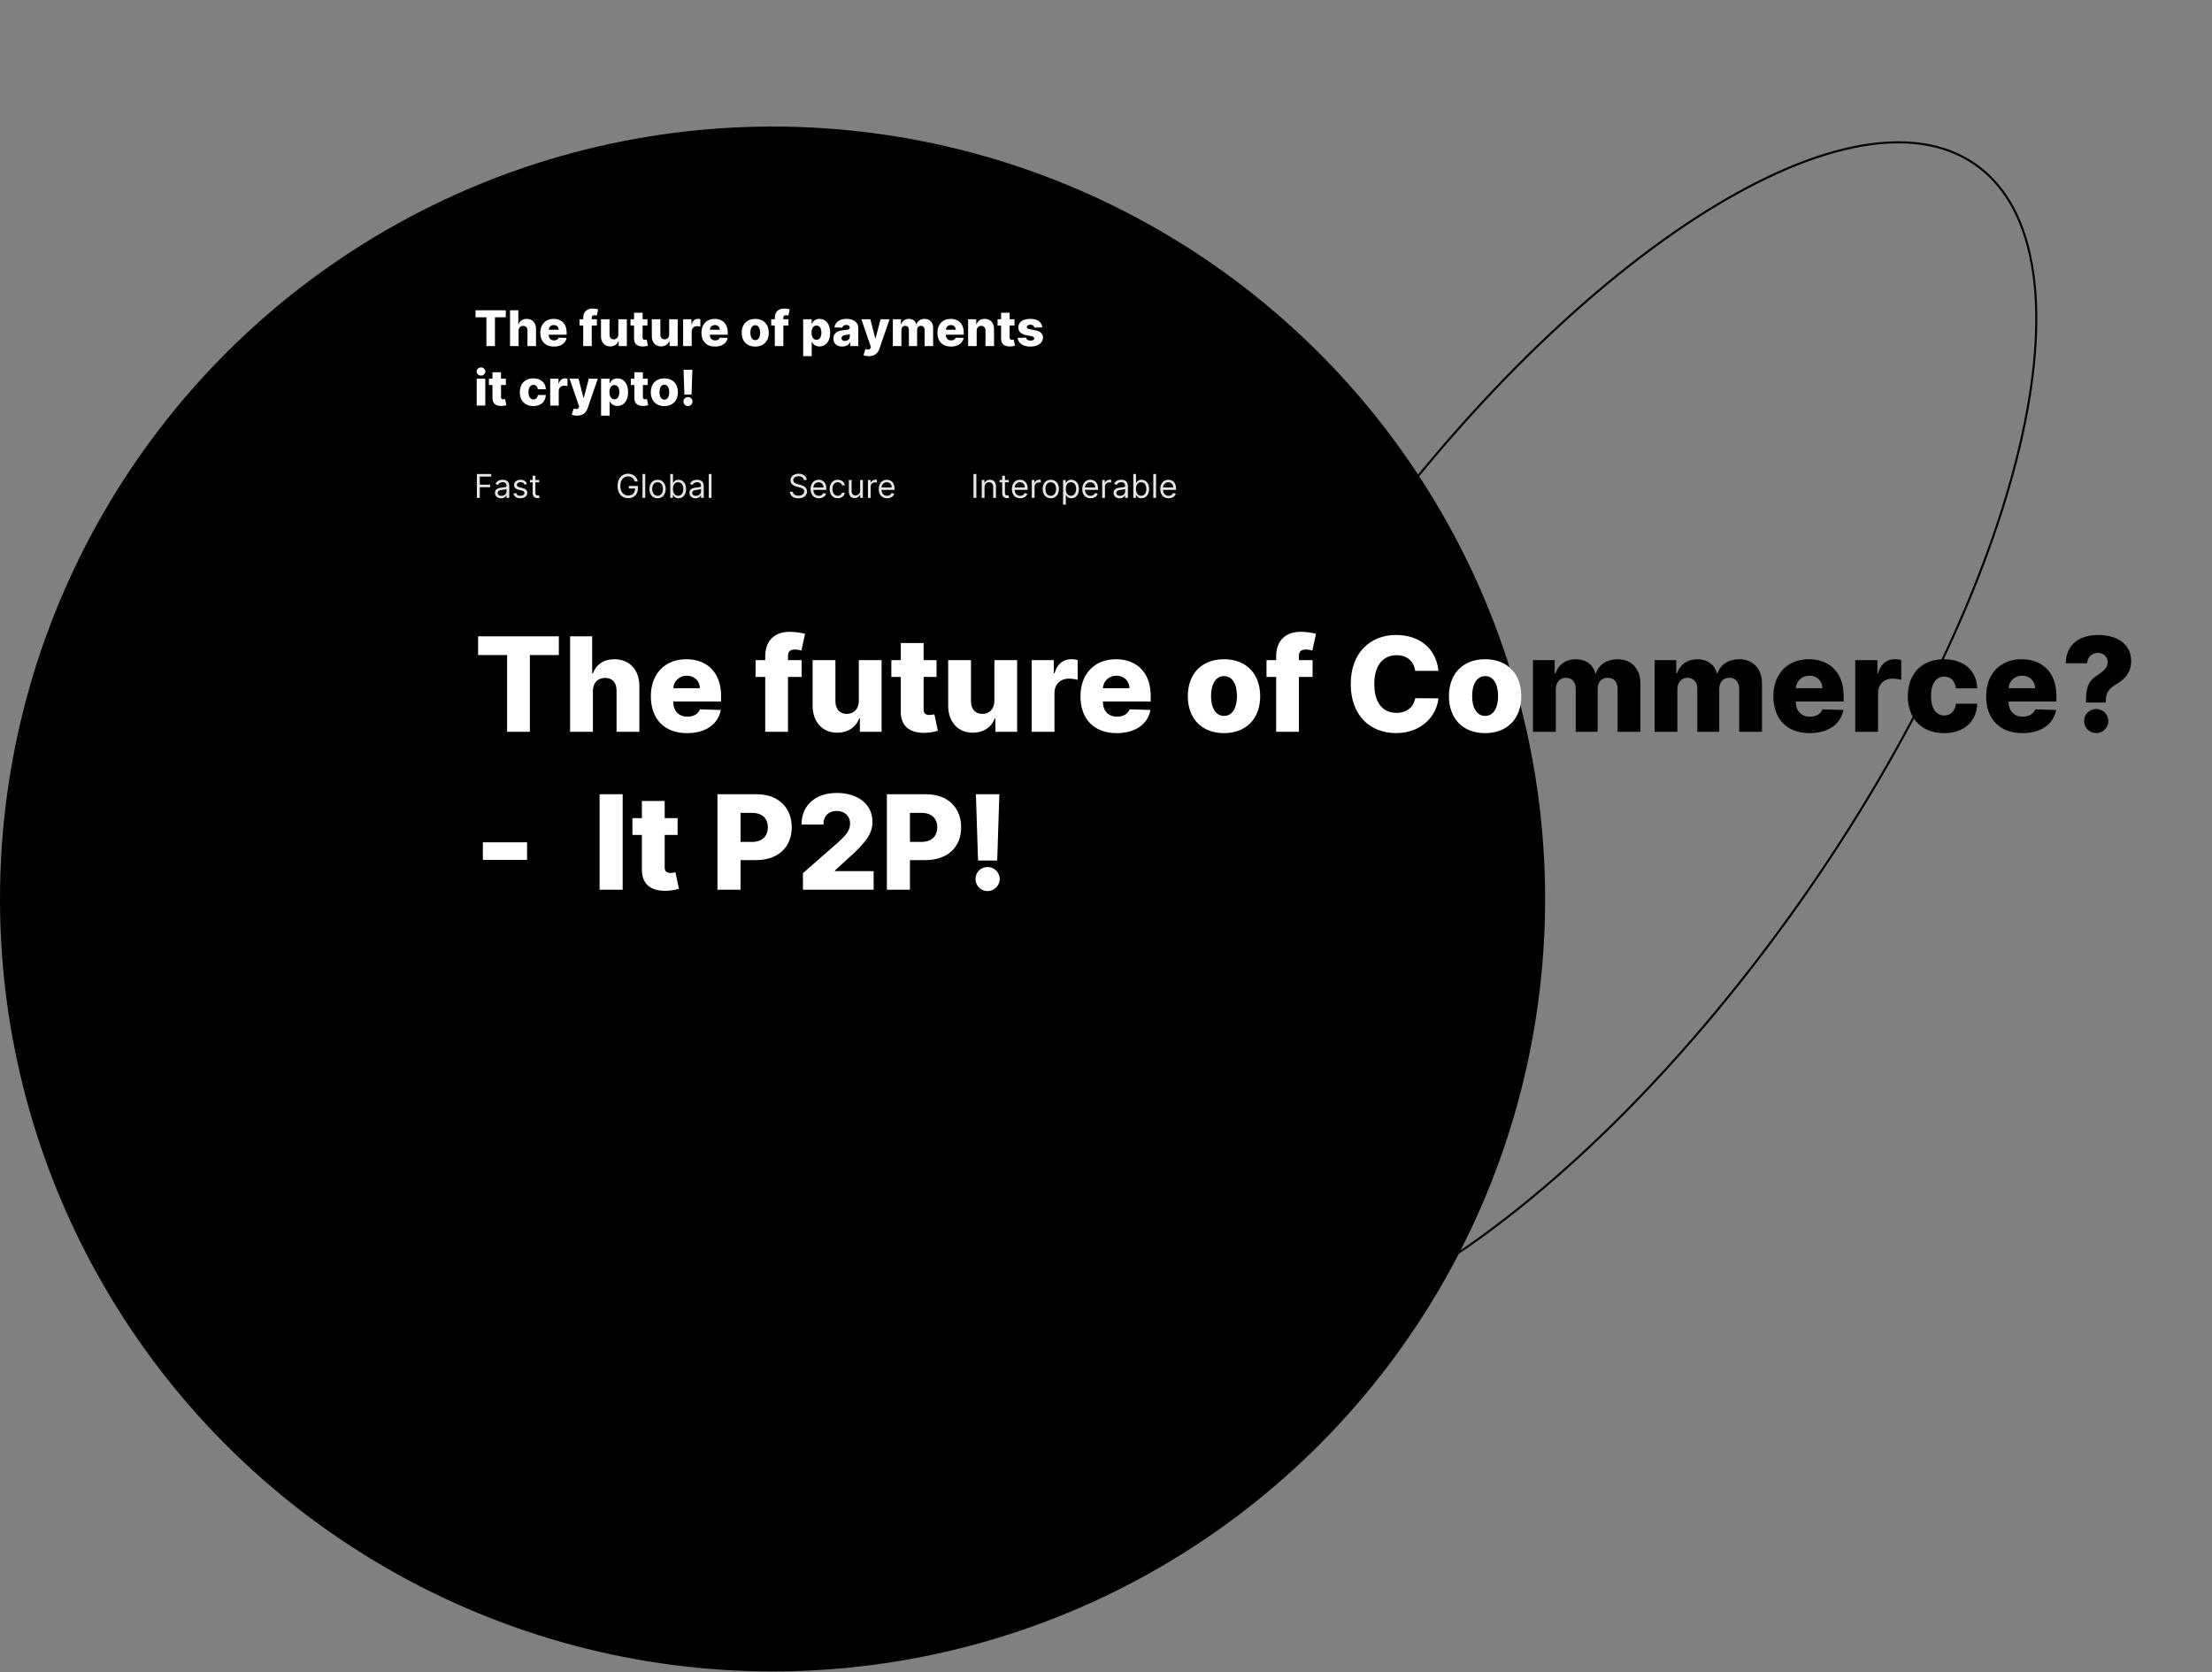 <svg width="1078" height="815" viewBox="0 0 1078 815" fill="none" xmlns="http://www.w3.org/2000/svg">
<rect x="0" y="0" width="1078" height="815" fill="#808080" stroke="none"/>
<path d="M877.255 439.591C822.64 517.088 760.634 578.367 704.552 614.802C676.51 633.02 649.971 645.012 626.594 649.727C603.218 654.442 583.052 651.874 567.682 641.043C552.312 630.211 543.111 612.083 539.69 588.483C536.268 564.882 538.636 535.856 546.362 503.32C561.814 438.251 598.67 359.248 653.285 281.752C707.899 204.255 769.905 142.976 825.987 106.541C854.03 88.323 880.569 76.331 903.946 71.615C927.321 66.9 947.488 69.469 962.858 80.3C978.227 91.132 987.428 109.26 990.849 132.86C994.271 156.461 991.903 185.487 984.177 218.023C968.726 283.092 931.869 362.095 877.255 439.591Z" stroke="black"/>
<circle cx="376.5" cy="438.184" r="376.5" fill="black"/>
<path d="M231.75 154.655H237.051V168.684H241.21V154.655H246.503V151.229H231.75V154.655ZM252.731 161.218C252.739 159.726 253.626 158.84 254.947 158.84C256.285 158.84 257.06 159.701 257.052 161.158V168.684H261.219V160.34C261.228 157.374 259.421 155.422 256.668 155.422C254.708 155.422 253.327 156.385 252.739 157.996H252.594V151.229H248.563V168.684H252.731V161.218ZM269.94 168.931C273.375 168.931 275.634 167.269 276.111 164.695L272.284 164.584C271.96 165.453 271.108 165.922 270.017 165.922C268.415 165.922 267.426 164.857 267.426 163.255V163.144H276.153V162.104C276.153 157.792 273.528 155.422 269.812 155.422C265.858 155.422 263.318 158.132 263.318 162.189C263.318 166.382 265.824 168.931 269.94 168.931ZM267.426 160.723C267.486 159.419 268.517 158.431 269.898 158.431C271.27 158.431 272.259 159.385 272.276 160.723H267.426ZM290.879 155.593H288.381V154.86C288.381 154.11 288.688 153.65 289.66 153.65C290.052 153.65 290.529 153.735 290.836 153.828L291.501 150.777C291.006 150.641 289.873 150.411 288.722 150.411C286.055 150.411 284.222 151.894 284.222 154.928V155.593H282.458V158.661H284.222V168.684H288.381V158.661H290.879V155.593ZM301.33 163.033C301.33 164.559 300.358 165.411 299.122 165.411C297.844 165.411 297.06 164.542 297.051 163.118V155.593H292.884V163.936C292.892 166.894 294.69 168.854 297.384 168.854C299.344 168.854 300.801 167.848 301.381 166.246H301.517V168.684H305.489V155.593H301.33V163.033ZM315.531 155.593H313.17V152.456H309.002V155.593H307.272V158.661H309.002V165.027C308.977 167.678 310.698 169.007 313.638 168.871C314.644 168.82 315.369 168.615 315.769 168.496L315.138 165.488C314.96 165.53 314.542 165.615 314.227 165.615C313.553 165.615 313.17 165.343 313.17 164.567V158.661H315.531V155.593ZM326.103 163.033C326.103 164.559 325.131 165.411 323.896 165.411C322.617 165.411 321.833 164.542 321.825 163.118V155.593H317.657V163.936C317.665 166.894 319.464 168.854 322.157 168.854C324.117 168.854 325.575 167.848 326.154 166.246H326.29V168.684H330.262V155.593H326.103V163.033ZM332.915 168.684H337.082V161.576C337.082 160.016 338.19 158.968 339.682 158.968C340.176 158.968 340.918 159.053 341.318 159.189V155.567C340.969 155.473 340.534 155.414 340.151 155.414C338.719 155.414 337.577 156.249 337.099 157.979H336.963V155.593H332.915V168.684ZM348.456 168.931C351.891 168.931 354.149 167.269 354.626 164.695L350.8 164.584C350.476 165.453 349.624 165.922 348.533 165.922C346.93 165.922 345.942 164.857 345.942 163.255V163.144H354.669V162.104C354.669 157.792 352.044 155.422 348.328 155.422C344.374 155.422 341.834 158.132 341.834 162.189C341.834 166.382 344.339 168.931 348.456 168.931ZM345.942 160.723C346.001 159.419 347.033 158.431 348.413 158.431C349.786 158.431 350.774 159.385 350.791 160.723H345.942ZM368.065 168.931C372.181 168.931 374.678 166.212 374.678 162.181C374.678 158.141 372.181 155.422 368.065 155.422C363.948 155.422 361.451 158.141 361.451 162.181C361.451 166.212 363.948 168.931 368.065 168.931ZM368.09 165.786C366.548 165.786 365.695 164.32 365.695 162.155C365.695 159.982 366.548 158.507 368.09 158.507C369.582 158.507 370.434 159.982 370.434 162.155C370.434 164.32 369.582 165.786 368.09 165.786ZM384.254 155.593H381.756V154.86C381.756 154.11 382.063 153.65 383.035 153.65C383.427 153.65 383.904 153.735 384.211 153.828L384.876 150.777C384.381 150.641 383.248 150.411 382.097 150.411C379.43 150.411 377.597 151.894 377.597 154.928V155.593H375.833V158.661H377.597V168.684H381.756V158.661H384.254V155.593ZM391.415 173.593H395.582V166.561H395.668C396.196 167.772 397.372 168.871 399.349 168.871C402.247 168.871 404.582 166.604 404.582 162.147C404.582 157.527 402.111 155.422 399.375 155.422C397.304 155.422 396.17 156.632 395.668 157.834H395.54V155.593H391.415V173.593ZM395.497 162.138C395.497 159.999 396.384 158.678 397.909 158.678C399.452 158.678 400.304 160.033 400.304 162.138C400.304 164.252 399.452 165.624 397.909 165.624C396.384 165.624 395.497 164.26 395.497 162.138ZM410.457 168.905C412.281 168.905 413.542 168.198 414.258 166.86H414.36V168.684H418.281V159.786C418.281 157.016 415.817 155.422 412.485 155.422C408.965 155.422 406.971 157.195 406.638 159.581L410.482 159.718C410.661 158.882 411.352 158.371 412.451 158.371C413.474 158.371 414.121 158.865 414.121 159.743V159.786C414.121 160.587 413.252 160.757 411.019 160.953C408.369 161.175 406.153 162.155 406.153 165.053C406.153 167.644 407.951 168.905 410.457 168.905ZM411.744 166.178C410.781 166.178 410.099 165.718 410.099 164.848C410.099 164.005 410.763 163.493 411.948 163.314C412.724 163.203 413.678 163.033 414.147 162.786V164.03C414.147 165.309 413.073 166.178 411.744 166.178ZM423.377 173.593C426.377 173.593 427.869 172.076 428.593 169.936L433.528 155.601L429.138 155.593L426.692 164.934H426.556L424.144 155.593H419.781L424.434 169.161L424.272 169.553C423.871 170.533 422.968 170.55 421.741 170.15L420.82 173.175C421.451 173.431 422.38 173.593 423.377 173.593ZM435.126 168.684H439.293V160.936C439.293 159.641 440.052 158.814 441.143 158.814C442.225 158.814 442.941 159.573 442.941 160.783V168.684H446.947V160.868C446.947 159.615 447.637 158.814 448.788 158.814C449.844 158.814 450.594 159.522 450.594 160.826V168.684H454.762V159.871C454.762 157.101 453.058 155.422 450.586 155.422C448.651 155.422 447.126 156.436 446.64 157.996H446.504C446.154 156.428 444.748 155.422 442.933 155.422C441.143 155.422 439.779 156.402 439.234 157.996H439.089V155.593H435.126V168.684ZM463.464 168.931C466.898 168.931 469.157 167.269 469.634 164.695L465.808 164.584C465.484 165.453 464.631 165.922 463.54 165.922C461.938 165.922 460.95 164.857 460.95 163.255V163.144H469.677V162.104C469.677 157.792 467.052 155.422 463.336 155.422C459.381 155.422 456.842 158.132 456.842 162.189C456.842 166.382 459.347 168.931 463.464 168.931ZM460.95 160.723C461.009 159.419 462.04 158.431 463.421 158.431C464.793 158.431 465.782 159.385 465.799 160.723H460.95ZM475.973 161.218C475.982 159.726 476.851 158.84 478.172 158.84C479.493 158.84 480.277 159.709 480.268 161.158V168.684H484.436V160.34C484.445 157.391 482.646 155.422 479.893 155.422C477.959 155.422 476.493 156.402 475.913 157.996H475.768V155.593H471.805V168.684H475.973V161.218ZM494.406 155.593H492.045V152.456H487.877V155.593H486.147V158.661H487.877V165.027C487.852 167.678 489.573 169.007 492.513 168.871C493.519 168.82 494.244 168.615 494.644 168.496L494.013 165.488C493.835 165.53 493.417 165.615 493.102 165.615C492.428 165.615 492.045 165.343 492.045 164.567V158.661H494.406V155.593ZM507.961 159.59C507.739 156.999 505.617 155.422 502.072 155.422C498.526 155.422 496.268 156.965 496.285 159.59C496.268 161.601 497.555 162.897 500.171 163.382L502.455 163.817C503.538 164.03 504.032 164.371 504.049 164.951C504.032 165.607 503.299 166.042 502.234 166.042C501.049 166.042 500.248 165.53 500.069 164.576L495.952 164.678C496.251 167.269 498.475 168.931 502.217 168.931C505.719 168.931 508.268 167.184 508.285 164.49C508.268 162.581 507.006 161.448 504.398 160.945L501.876 160.468C500.768 160.246 500.41 159.854 500.418 159.351C500.41 158.686 501.185 158.277 502.148 158.277C503.248 158.277 504.015 158.865 504.134 159.692L507.961 159.59ZM232.321 197.684H236.489V184.593H232.321V197.684ZM234.409 183.067C235.594 183.067 236.548 182.172 236.548 181.073C236.548 179.973 235.594 179.087 234.409 179.087C233.233 179.087 232.27 179.973 232.27 181.073C232.27 182.172 233.233 183.067 234.409 183.067ZM246.531 184.593H244.17V181.456H240.002V184.593H238.272V187.661H240.002V194.027C239.977 196.678 241.698 198.007 244.638 197.871C245.644 197.82 246.369 197.615 246.769 197.496L246.138 194.488C245.96 194.53 245.542 194.615 245.227 194.615C244.553 194.615 244.17 194.343 244.17 193.567V187.661H246.531V184.593ZM259.924 197.931C263.606 197.931 265.89 195.792 266.001 192.553H262.106C261.952 193.942 261.117 194.701 259.975 194.701C258.509 194.701 257.555 193.465 257.555 191.138C257.555 188.828 258.518 187.593 259.975 187.593C261.168 187.593 261.944 188.402 262.106 189.74H266.001C265.907 186.519 263.555 184.422 259.915 184.422C255.799 184.422 253.31 187.167 253.31 191.181C253.31 195.178 255.782 197.931 259.924 197.931ZM268.134 197.684H272.301V190.576C272.301 189.016 273.409 187.968 274.901 187.968C275.395 187.968 276.136 188.053 276.537 188.189V184.567C276.188 184.473 275.753 184.414 275.369 184.414C273.938 184.414 272.795 185.249 272.318 186.979H272.182V184.593H268.134V197.684ZM281.182 202.593C284.182 202.593 285.673 201.076 286.398 198.936L291.332 184.601L286.943 184.593L284.497 193.934H284.361L281.949 184.593H277.585L282.239 198.161L282.077 198.553C281.676 199.533 280.773 199.55 279.545 199.15L278.625 202.175C279.256 202.431 280.185 202.593 281.182 202.593ZM292.93 202.593H297.098V195.561H297.183C297.712 196.772 298.888 197.871 300.865 197.871C303.763 197.871 306.098 195.604 306.098 191.147C306.098 186.527 303.626 184.422 300.891 184.422C298.82 184.422 297.686 185.632 297.183 186.834H297.055V184.593H292.93V202.593ZM297.013 191.138C297.013 188.999 297.899 187.678 299.425 187.678C300.967 187.678 301.82 189.033 301.82 191.138C301.82 193.252 300.967 194.624 299.425 194.624C297.899 194.624 297.013 193.26 297.013 191.138ZM315.671 184.593H313.31V181.456H309.143V184.593H307.413V187.661H309.143V194.027C309.117 196.678 310.839 198.007 313.779 197.871C314.785 197.82 315.509 197.615 315.91 197.496L315.279 194.488C315.1 194.53 314.683 194.615 314.367 194.615C313.694 194.615 313.31 194.343 313.31 193.567V187.661H315.671V184.593ZM323.768 197.931C327.884 197.931 330.381 195.212 330.381 191.181C330.381 187.141 327.884 184.422 323.768 184.422C319.651 184.422 317.154 187.141 317.154 191.181C317.154 195.212 319.651 197.931 323.768 197.931ZM323.793 194.786C322.251 194.786 321.398 193.32 321.398 191.155C321.398 188.982 322.251 187.507 323.793 187.507C325.285 187.507 326.137 188.982 326.137 191.155C326.137 193.32 325.285 194.786 323.793 194.786ZM337.417 180.229H333.13L333.522 192.34H337.025L337.417 180.229ZM335.278 197.931C336.445 197.931 337.477 196.942 337.494 195.715C337.477 194.505 336.445 193.525 335.278 193.525C334.05 193.525 333.045 194.505 333.062 195.715C333.045 196.942 334.05 197.931 335.278 197.931Z" fill="white"/>
<path opacity="0.9" d="M232.409 242.684H233.818V237.479H238.864V236.229H233.818V232.297H239.386V231.047H232.409V242.684ZM244.186 242.888C245.709 242.888 246.504 242.07 246.777 241.502H246.845V242.684H248.186V236.934C248.186 234.161 246.072 233.843 244.959 233.843C243.641 233.843 242.141 234.297 241.459 235.888L242.732 236.343C243.027 235.706 243.726 235.025 245.004 235.025C246.237 235.025 246.845 235.678 246.845 236.797V236.843C246.845 237.49 246.186 237.434 244.595 237.638C242.976 237.848 241.209 238.206 241.209 240.206C241.209 241.911 242.527 242.888 244.186 242.888ZM244.391 241.684C243.322 241.684 242.55 241.206 242.55 240.275C242.55 239.252 243.482 238.934 244.527 238.797C245.095 238.729 246.618 238.57 246.845 238.297V239.525C246.845 240.615 245.982 241.684 244.391 241.684ZM256.815 235.911C256.395 234.672 255.452 233.843 253.724 233.843C251.884 233.843 250.52 234.888 250.52 236.365C250.52 237.57 251.236 238.377 252.838 238.752L254.293 239.093C255.173 239.297 255.588 239.718 255.588 240.32C255.588 241.07 254.793 241.684 253.543 241.684C252.446 241.684 251.759 241.212 251.52 240.275L250.247 240.593C250.56 242.076 251.781 242.865 253.565 242.865C255.594 242.865 256.974 241.757 256.974 240.252C256.974 239.036 256.213 238.269 254.656 237.888L253.361 237.57C252.327 237.314 251.861 236.968 251.861 236.297C251.861 235.547 252.656 235.002 253.724 235.002C254.895 235.002 255.378 235.65 255.611 236.252L256.815 235.911ZM262.788 233.956H260.925V231.865H259.584V233.956H258.266V235.093H259.584V240.547C259.584 242.07 260.811 242.797 261.947 242.797C262.447 242.797 262.766 242.706 262.947 242.638L262.675 241.434C262.561 241.456 262.379 241.502 262.084 241.502C261.493 241.502 260.925 241.32 260.925 240.184V235.093H262.788V233.956Z" fill="white"/>
<path opacity="0.9" d="M309.364 234.684H310.818C310.386 232.434 308.5 230.888 306.045 230.888C303.062 230.888 300.955 233.184 300.955 236.865C300.955 240.547 303.045 242.843 306.136 242.843C308.909 242.843 310.886 240.996 310.886 238.115V236.865H306.455V238.115H309.523C309.483 240.206 308.108 241.525 306.136 241.525C303.977 241.525 302.318 239.888 302.318 236.865C302.318 233.843 303.977 232.206 306.045 232.206C307.727 232.206 308.869 233.155 309.364 234.684ZM314.459 231.047H313.118V242.684H314.459V231.047ZM320.46 242.865C322.824 242.865 324.415 241.07 324.415 238.365C324.415 235.638 322.824 233.843 320.46 233.843C318.097 233.843 316.506 235.638 316.506 238.365C316.506 241.07 318.097 242.865 320.46 242.865ZM320.46 241.661C318.665 241.661 317.847 240.115 317.847 238.365C317.847 236.615 318.665 235.047 320.46 235.047C322.256 235.047 323.074 236.615 323.074 238.365C323.074 240.115 322.256 241.661 320.46 241.661ZM326.643 242.684H327.939V241.343H328.098C328.393 241.82 328.962 242.865 330.643 242.865C332.825 242.865 334.348 241.115 334.348 238.343C334.348 235.593 332.825 233.843 330.621 233.843C328.916 233.843 328.393 234.888 328.098 235.343H327.984V231.047H326.643V242.684ZM327.962 238.32C327.962 236.365 328.825 235.047 330.462 235.047C332.166 235.047 333.007 236.479 333.007 238.32C333.007 240.184 332.143 241.661 330.462 241.661C328.848 241.661 327.962 240.297 327.962 238.32ZM338.967 242.888C340.49 242.888 341.286 242.07 341.558 241.502H341.626V242.684H342.967V236.934C342.967 234.161 340.854 233.843 339.74 233.843C338.422 233.843 336.922 234.297 336.24 235.888L337.513 236.343C337.808 235.706 338.507 235.025 339.786 235.025C341.018 235.025 341.626 235.678 341.626 236.797V236.843C341.626 237.49 340.967 237.434 339.376 237.638C337.757 237.848 335.99 238.206 335.99 240.206C335.99 241.911 337.308 242.888 338.967 242.888ZM339.172 241.684C338.104 241.684 337.331 241.206 337.331 240.275C337.331 239.252 338.263 238.934 339.308 238.797C339.876 238.729 341.399 238.57 341.626 238.297V239.525C341.626 240.615 340.763 241.684 339.172 241.684ZM346.756 231.047H345.415V242.684H346.756V231.047Z" fill="white"/>
<path opacity="0.9" d="M391.773 233.956H393.136C393.074 232.201 391.455 230.888 389.205 230.888C386.977 230.888 385.227 232.184 385.227 234.138C385.227 235.706 386.364 236.638 388.182 237.161L389.614 237.57C390.841 237.911 391.932 238.343 391.932 239.502C391.932 240.775 390.705 241.615 389.091 241.615C387.705 241.615 386.477 241.002 386.364 239.684H384.909C385.045 241.593 386.591 242.888 389.091 242.888C391.773 242.888 393.295 241.411 393.295 239.525C393.295 237.343 391.227 236.638 390.023 236.32L388.841 236.002C387.977 235.775 386.591 235.32 386.591 234.07C386.591 232.956 387.614 232.138 389.159 232.138C390.568 232.138 391.636 232.809 391.773 233.956ZM399.089 242.865C400.862 242.865 402.158 241.979 402.567 240.661L401.271 240.297C400.93 241.206 400.141 241.661 399.089 241.661C397.516 241.661 396.43 240.644 396.368 238.775H402.703V238.206C402.703 234.956 400.771 233.843 398.953 233.843C396.589 233.843 395.021 235.706 395.021 238.388C395.021 241.07 396.567 242.865 399.089 242.865ZM396.368 237.615C396.459 236.257 397.419 235.047 398.953 235.047C400.408 235.047 401.339 236.138 401.339 237.615H396.368ZM408.288 242.865C410.22 242.865 411.493 241.684 411.72 240.138H410.379C410.129 241.093 409.334 241.661 408.288 241.661C406.697 241.661 405.675 240.343 405.675 238.32C405.675 236.343 406.72 235.047 408.288 235.047C409.47 235.047 410.175 235.775 410.379 236.57H411.72C411.493 234.934 410.107 233.843 408.266 233.843C405.902 233.843 404.334 235.706 404.334 238.365C404.334 240.979 405.834 242.865 408.288 242.865ZM419.18 239.115C419.18 240.752 417.93 241.502 416.93 241.502C415.817 241.502 415.021 240.684 415.021 239.411V233.956H413.68V239.502C413.68 241.729 414.862 242.797 416.499 242.797C417.817 242.797 418.68 242.093 419.089 241.206H419.18V242.684H420.521V233.956H419.18V239.115ZM422.977 242.684H424.318V237.161C424.318 235.979 425.25 235.115 426.523 235.115C426.881 235.115 427.25 235.184 427.341 235.206V233.843C427.188 233.831 426.835 233.82 426.636 233.82C425.591 233.82 424.682 234.411 424.364 235.275H424.273V233.956H422.977V242.684ZM432.324 242.865C434.097 242.865 435.392 241.979 435.801 240.661L434.506 240.297C434.165 241.206 433.375 241.661 432.324 241.661C430.75 241.661 429.665 240.644 429.602 238.775H435.938V238.206C435.938 234.956 434.006 233.843 432.188 233.843C429.824 233.843 428.256 235.706 428.256 238.388C428.256 241.07 429.801 242.865 432.324 242.865ZM429.602 237.615C429.693 236.257 430.653 235.047 432.188 235.047C433.642 235.047 434.574 236.138 434.574 237.615H429.602Z" fill="white"/>
<path opacity="0.9" d="M475.818 231.047H474.409V242.684H475.818V231.047ZM479.803 237.434C479.803 235.911 480.746 235.047 482.03 235.047C483.274 235.047 484.03 235.86 484.03 237.229V242.684H485.371V237.138C485.371 234.911 484.183 233.843 482.416 233.843C481.098 233.843 480.28 234.434 479.871 235.32H479.757V233.956H478.462V242.684H479.803V237.434ZM491.616 233.956H489.753V231.865H488.412V233.956H487.094V235.093H488.412V240.547C488.412 242.07 489.639 242.797 490.776 242.797C491.276 242.797 491.594 242.706 491.776 242.638L491.503 241.434C491.389 241.456 491.207 241.502 490.912 241.502C490.321 241.502 489.753 241.32 489.753 240.184V235.093H491.616V233.956ZM497.199 242.865C498.972 242.865 500.267 241.979 500.676 240.661L499.381 240.297C499.04 241.206 498.25 241.661 497.199 241.661C495.625 241.661 494.54 240.644 494.477 238.775H500.812V238.206C500.812 234.956 498.881 233.843 497.062 233.843C494.699 233.843 493.131 235.706 493.131 238.388C493.131 241.07 494.676 242.865 497.199 242.865ZM494.477 237.615C494.568 236.257 495.528 235.047 497.062 235.047C498.517 235.047 499.449 236.138 499.449 237.615H494.477ZM502.852 242.684H504.193V237.161C504.193 235.979 505.125 235.115 506.398 235.115C506.756 235.115 507.125 235.184 507.216 235.206V233.843C507.062 233.831 506.71 233.82 506.511 233.82C505.466 233.82 504.557 234.411 504.239 235.275H504.148V233.956H502.852V242.684ZM512.085 242.865C514.449 242.865 516.04 241.07 516.04 238.365C516.04 235.638 514.449 233.843 512.085 233.843C509.722 233.843 508.131 235.638 508.131 238.365C508.131 241.07 509.722 242.865 512.085 242.865ZM512.085 241.661C510.29 241.661 509.472 240.115 509.472 238.365C509.472 236.615 510.29 235.047 512.085 235.047C513.881 235.047 514.699 236.615 514.699 238.365C514.699 240.115 513.881 241.661 512.085 241.661ZM518.087 245.956H519.428V241.343H519.541C519.837 241.82 520.405 242.865 522.087 242.865C524.268 242.865 525.791 241.115 525.791 238.343C525.791 235.593 524.268 233.843 522.064 233.843C520.359 233.843 519.837 234.888 519.541 235.343H519.382V233.956H518.087V245.956ZM519.405 238.32C519.405 236.365 520.268 235.047 521.905 235.047C523.609 235.047 524.45 236.479 524.45 238.32C524.45 240.184 523.587 241.661 521.905 241.661C520.291 241.661 519.405 240.297 519.405 238.32ZM531.496 242.865C533.268 242.865 534.564 241.979 534.973 240.661L533.678 240.297C533.337 241.206 532.547 241.661 531.496 241.661C529.922 241.661 528.837 240.644 528.774 238.775H535.109V238.206C535.109 234.956 533.178 233.843 531.359 233.843C528.996 233.843 527.428 235.706 527.428 238.388C527.428 241.07 528.973 242.865 531.496 242.865ZM528.774 237.615C528.865 236.257 529.825 235.047 531.359 235.047C532.814 235.047 533.746 236.138 533.746 237.615H528.774ZM537.149 242.684H538.49V237.161C538.49 235.979 539.422 235.115 540.695 235.115C541.053 235.115 541.422 235.184 541.513 235.206V233.843C541.359 233.831 541.007 233.82 540.808 233.82C539.763 233.82 538.854 234.411 538.536 235.275H538.445V233.956H537.149V242.684ZM545.67 242.888C547.193 242.888 547.989 242.07 548.261 241.502H548.33V242.684H549.67V236.934C549.67 234.161 547.557 233.843 546.443 233.843C545.125 233.843 543.625 234.297 542.943 235.888L544.216 236.343C544.511 235.706 545.21 235.025 546.489 235.025C547.722 235.025 548.33 235.678 548.33 236.797V236.843C548.33 237.49 547.67 237.434 546.08 237.638C544.46 237.848 542.693 238.206 542.693 240.206C542.693 241.911 544.011 242.888 545.67 242.888ZM545.875 241.684C544.807 241.684 544.034 241.206 544.034 240.275C544.034 239.252 544.966 238.934 546.011 238.797C546.58 238.729 548.102 238.57 548.33 238.297V239.525C548.33 240.615 547.466 241.684 545.875 241.684ZM552.3 242.684H553.595V241.343H553.754C554.05 241.82 554.618 242.865 556.3 242.865C558.482 242.865 560.004 241.115 560.004 238.343C560.004 235.593 558.482 233.843 556.277 233.843C554.572 233.843 554.05 234.888 553.754 235.343H553.641V231.047H552.3V242.684ZM553.618 238.32C553.618 236.365 554.482 235.047 556.118 235.047C557.822 235.047 558.663 236.479 558.663 238.32C558.663 240.184 557.8 241.661 556.118 241.661C554.504 241.661 553.618 240.297 553.618 238.32ZM563.396 231.047H562.055V242.684H563.396V231.047ZM569.511 242.865C571.284 242.865 572.58 241.979 572.989 240.661L571.693 240.297C571.352 241.206 570.562 241.661 569.511 241.661C567.938 241.661 566.852 240.644 566.79 238.775H573.125V238.206C573.125 234.956 571.193 233.843 569.375 233.843C567.011 233.843 565.443 235.706 565.443 238.388C565.443 241.07 566.989 242.865 569.511 242.865ZM566.79 237.615C566.881 236.257 567.841 235.047 569.375 235.047C570.83 235.047 571.761 236.138 571.761 237.615H566.79Z" fill="white"/>
<path d="M233 319.275H247.136V356.684H258.227V319.275H272.341V310.138H233V319.275ZM288.949 336.775C288.972 332.797 291.335 330.434 294.858 330.434C298.426 330.434 300.494 332.729 300.472 336.615V356.684H311.585V334.434C311.608 326.525 306.79 321.32 299.449 321.32C294.222 321.32 290.54 323.888 288.972 328.184H288.585V310.138H277.835V356.684H288.949V336.775ZM334.841 357.343C344 357.343 350.023 352.911 351.295 346.047L341.091 345.752C340.227 348.07 337.955 349.32 335.045 349.32C330.773 349.32 328.136 346.479 328.136 342.206V341.911H351.409V339.138C351.409 327.638 344.409 321.32 334.5 321.32C323.955 321.32 317.182 328.547 317.182 339.365C317.182 350.547 323.864 357.343 334.841 357.343ZM328.136 335.456C328.295 331.979 331.045 329.343 334.727 329.343C338.386 329.343 341.023 331.888 341.068 335.456H328.136ZM390.676 321.775H384.017V319.82C384.017 317.82 384.835 316.593 387.426 316.593C388.472 316.593 389.744 316.82 390.562 317.07L392.335 308.934C391.017 308.57 387.994 307.956 384.926 307.956C377.812 307.956 372.926 311.911 372.926 320.002V321.775H368.222V329.956H372.926V356.684H384.017V329.956H390.676V321.775ZM418.545 341.615C418.545 345.684 415.955 347.956 412.659 347.956C409.25 347.956 407.159 345.638 407.136 341.843V321.775H396.023V344.025C396.045 351.911 400.841 357.138 408.023 357.138C413.25 357.138 417.136 354.456 418.682 350.184H419.045V356.684H429.636V321.775H418.545V341.615ZM456.415 321.775H450.119V313.411H439.006V321.775H434.392V329.956H439.006V346.934C438.938 354.002 443.528 357.547 451.369 357.184C454.051 357.047 455.983 356.502 457.051 356.184L455.369 348.161C454.892 348.275 453.778 348.502 452.938 348.502C451.142 348.502 450.119 347.775 450.119 345.706V329.956H456.415V321.775ZM484.608 341.615C484.608 345.684 482.017 347.956 478.722 347.956C475.312 347.956 473.222 345.638 473.199 341.843V321.775H462.085V344.025C462.108 351.911 466.903 357.138 474.085 357.138C479.312 357.138 483.199 354.456 484.744 350.184H485.108V356.684H495.699V321.775H484.608V341.615ZM502.773 356.684H513.886V337.729C513.886 333.57 516.841 330.775 520.818 330.775C522.136 330.775 524.114 331.002 525.182 331.365V321.706C524.25 321.456 523.091 321.297 522.068 321.297C518.25 321.297 515.205 323.525 513.932 328.138H513.568V321.775H502.773V356.684ZM544.216 357.343C553.375 357.343 559.398 352.911 560.67 346.047L550.466 345.752C549.602 348.07 547.33 349.32 544.42 349.32C540.148 349.32 537.511 346.479 537.511 342.206V341.911H560.784V339.138C560.784 327.638 553.784 321.32 543.875 321.32C533.33 321.32 526.557 328.547 526.557 339.365C526.557 350.547 533.239 357.343 544.216 357.343ZM537.511 335.456C537.67 331.979 540.42 329.343 544.102 329.343C547.761 329.343 550.398 331.888 550.443 335.456H537.511ZM596.506 357.343C607.483 357.343 614.142 350.093 614.142 339.343C614.142 328.57 607.483 321.32 596.506 321.32C585.528 321.32 578.869 328.57 578.869 339.343C578.869 350.093 585.528 357.343 596.506 357.343ZM596.574 348.956C592.46 348.956 590.188 345.047 590.188 339.275C590.188 333.479 592.46 329.547 596.574 329.547C600.551 329.547 602.824 333.479 602.824 339.275C602.824 345.047 600.551 348.956 596.574 348.956ZM639.676 321.775H633.017V319.82C633.017 317.82 633.835 316.593 636.426 316.593C637.472 316.593 638.744 316.82 639.562 317.07L641.335 308.934C640.017 308.57 636.994 307.956 633.926 307.956C626.812 307.956 621.926 311.911 621.926 320.002V321.775H617.222V329.956H621.926V356.684H633.017V329.956H639.676V321.775ZM701.023 327.002C699.886 315.865 691.591 309.502 680.341 309.502C667.932 309.502 658.273 318.025 658.273 333.411C658.273 348.729 667.705 357.32 680.341 357.32C693.114 357.32 700.182 348.638 701.023 340.388L689.659 340.32C688.864 344.797 685.5 347.456 680.568 347.456C673.932 347.456 669.75 342.661 669.75 333.411C669.75 324.525 673.841 319.365 680.636 319.365C685.75 319.365 689.091 322.343 689.659 327.002H701.023ZM723.756 357.343C734.733 357.343 741.392 350.093 741.392 339.343C741.392 328.57 734.733 321.32 723.756 321.32C712.778 321.32 706.119 328.57 706.119 339.343C706.119 350.093 712.778 357.343 723.756 357.343ZM723.824 348.956C719.71 348.956 717.438 345.047 717.438 339.275C717.438 333.479 719.71 329.547 723.824 329.547C727.801 329.547 730.074 333.479 730.074 339.275C730.074 345.047 727.801 348.956 723.824 348.956ZM256.864 410.57H235.318V419.138H256.864V410.57ZM303.46 387.138H292.21V433.684H303.46V387.138ZM330.227 398.775H323.932V390.411H312.818V398.775H308.205V406.956H312.818V423.934C312.75 431.002 317.341 434.547 325.182 434.184C327.864 434.047 329.795 433.502 330.864 433.184L329.182 425.161C328.705 425.275 327.591 425.502 326.75 425.502C324.955 425.502 323.932 424.775 323.932 422.706V406.956H330.227V398.775ZM349.648 433.684H360.898V419.229H368.534C379.193 419.229 385.852 412.911 385.852 403.252C385.852 393.684 379.33 387.138 368.875 387.138H349.648V433.684ZM360.898 410.365V396.206H366.443C371.489 396.206 374.193 398.934 374.193 403.252C374.193 407.547 371.489 410.365 366.443 410.365H360.898ZM391.307 433.684H425.761V424.615H406.898V424.32L412.466 419.184C422.557 410.388 425.193 405.911 425.193 400.57C425.193 392.184 418.352 386.502 407.784 386.502C397.489 386.502 390.602 392.434 390.625 401.911H401.284C401.284 397.706 403.875 395.275 407.739 395.275C411.534 395.275 414.284 397.615 414.284 401.456C414.284 404.934 412.102 407.297 408.284 410.729L391.307 425.593V433.684ZM432.21 433.684H443.46V419.229H451.097C461.756 419.229 468.415 412.911 468.415 403.252C468.415 393.684 461.892 387.138 451.438 387.138H432.21V433.684ZM443.46 410.365V396.206H449.006C454.051 396.206 456.756 398.934 456.756 403.252C456.756 407.547 454.051 410.365 449.006 410.365H443.46ZM487.028 387.138H475.597L476.642 419.434H485.983L487.028 387.138ZM481.324 434.343C484.438 434.343 487.188 431.706 487.233 428.434C487.188 425.206 484.438 422.593 481.324 422.593C478.051 422.593 475.369 425.206 475.415 428.434C475.369 431.706 478.051 434.343 481.324 434.343Z" fill="white"/>
<path d="M747.085 356.684H758.199V336.025C758.199 332.57 760.222 330.365 763.131 330.365C766.017 330.365 767.926 332.388 767.926 335.615V356.684H778.608V335.843C778.608 332.502 780.449 330.365 783.517 330.365C786.335 330.365 788.335 332.252 788.335 335.729V356.684H799.449V333.184C799.449 325.797 794.903 321.32 788.312 321.32C783.153 321.32 779.085 324.025 777.79 328.184H777.426C776.494 324.002 772.744 321.32 767.903 321.32C763.131 321.32 759.494 323.934 758.04 328.184H757.653V321.775H747.085V356.684ZM806.335 356.684H817.449V336.025C817.449 332.57 819.472 330.365 822.381 330.365C825.267 330.365 827.176 332.388 827.176 335.615V356.684H837.858V335.843C837.858 332.502 839.699 330.365 842.767 330.365C845.585 330.365 847.585 332.252 847.585 335.729V356.684H858.699V333.184C858.699 325.797 854.153 321.32 847.562 321.32C842.403 321.32 838.335 324.025 837.04 328.184H836.676C835.744 324.002 831.994 321.32 827.153 321.32C822.381 321.32 818.744 323.934 817.29 328.184H816.903V321.775H806.335V356.684ZM881.903 357.343C891.062 357.343 897.085 352.911 898.358 346.047L888.153 345.752C887.29 348.07 885.017 349.32 882.108 349.32C877.835 349.32 875.199 346.479 875.199 342.206V341.911H898.472V339.138C898.472 327.638 891.472 321.32 881.562 321.32C871.017 321.32 864.244 328.547 864.244 339.365C864.244 350.547 870.926 357.343 881.903 357.343ZM875.199 335.456C875.358 331.979 878.108 329.343 881.79 329.343C885.449 329.343 888.085 331.888 888.131 335.456H875.199ZM904.148 356.684H915.261V337.729C915.261 333.57 918.216 330.775 922.193 330.775C923.511 330.775 925.489 331.002 926.557 331.365V321.706C925.625 321.456 924.466 321.297 923.443 321.297C919.625 321.297 916.58 323.525 915.307 328.138H914.943V321.775H904.148V356.684ZM947.381 357.343C957.199 357.343 963.29 351.638 963.585 343.002H953.199C952.79 346.706 950.562 348.729 947.517 348.729C943.608 348.729 941.062 345.434 941.062 339.229C941.062 333.07 943.631 329.775 947.517 329.775C950.699 329.775 952.767 331.934 953.199 335.502H963.585C963.335 326.911 957.062 321.32 947.358 321.32C936.381 321.32 929.744 328.638 929.744 339.343C929.744 350.002 936.335 357.343 947.381 357.343ZM985.591 357.343C994.75 357.343 1000.77 352.911 1002.05 346.047L991.841 345.752C990.977 348.07 988.705 349.32 985.795 349.32C981.523 349.32 978.886 346.479 978.886 342.206V341.911H1002.16V339.138C1002.16 327.638 995.159 321.32 985.25 321.32C974.705 321.32 967.932 328.547 967.932 339.365C967.932 350.547 974.614 357.343 985.591 357.343ZM978.886 335.456C979.045 331.979 981.795 329.343 985.477 329.343C989.136 329.343 991.773 331.888 991.818 335.456H978.886ZM1016.59 342.434H1026.27V341.502C1026.27 337.479 1027.93 335.547 1031.36 333.502C1035.72 330.934 1038.61 327.638 1038.61 322.206C1038.61 313.956 1031.81 309.502 1022.45 309.502C1013.9 309.502 1006.86 313.752 1006.72 323.297H1017.18C1017.24 320.138 1019.65 318.229 1022.36 318.229C1025.04 318.229 1027.18 320.025 1027.18 322.729C1027.18 325.502 1025.02 327.275 1022.18 329.093C1018.56 331.411 1016.61 333.797 1016.59 341.502V342.434ZM1021.61 357.343C1024.72 357.343 1027.47 354.706 1027.52 351.434C1027.47 348.206 1024.72 345.593 1021.61 345.593C1018.34 345.593 1015.65 348.206 1015.7 351.434C1015.65 354.706 1018.34 357.343 1021.61 357.343Z" fill="black"/>
</svg>
